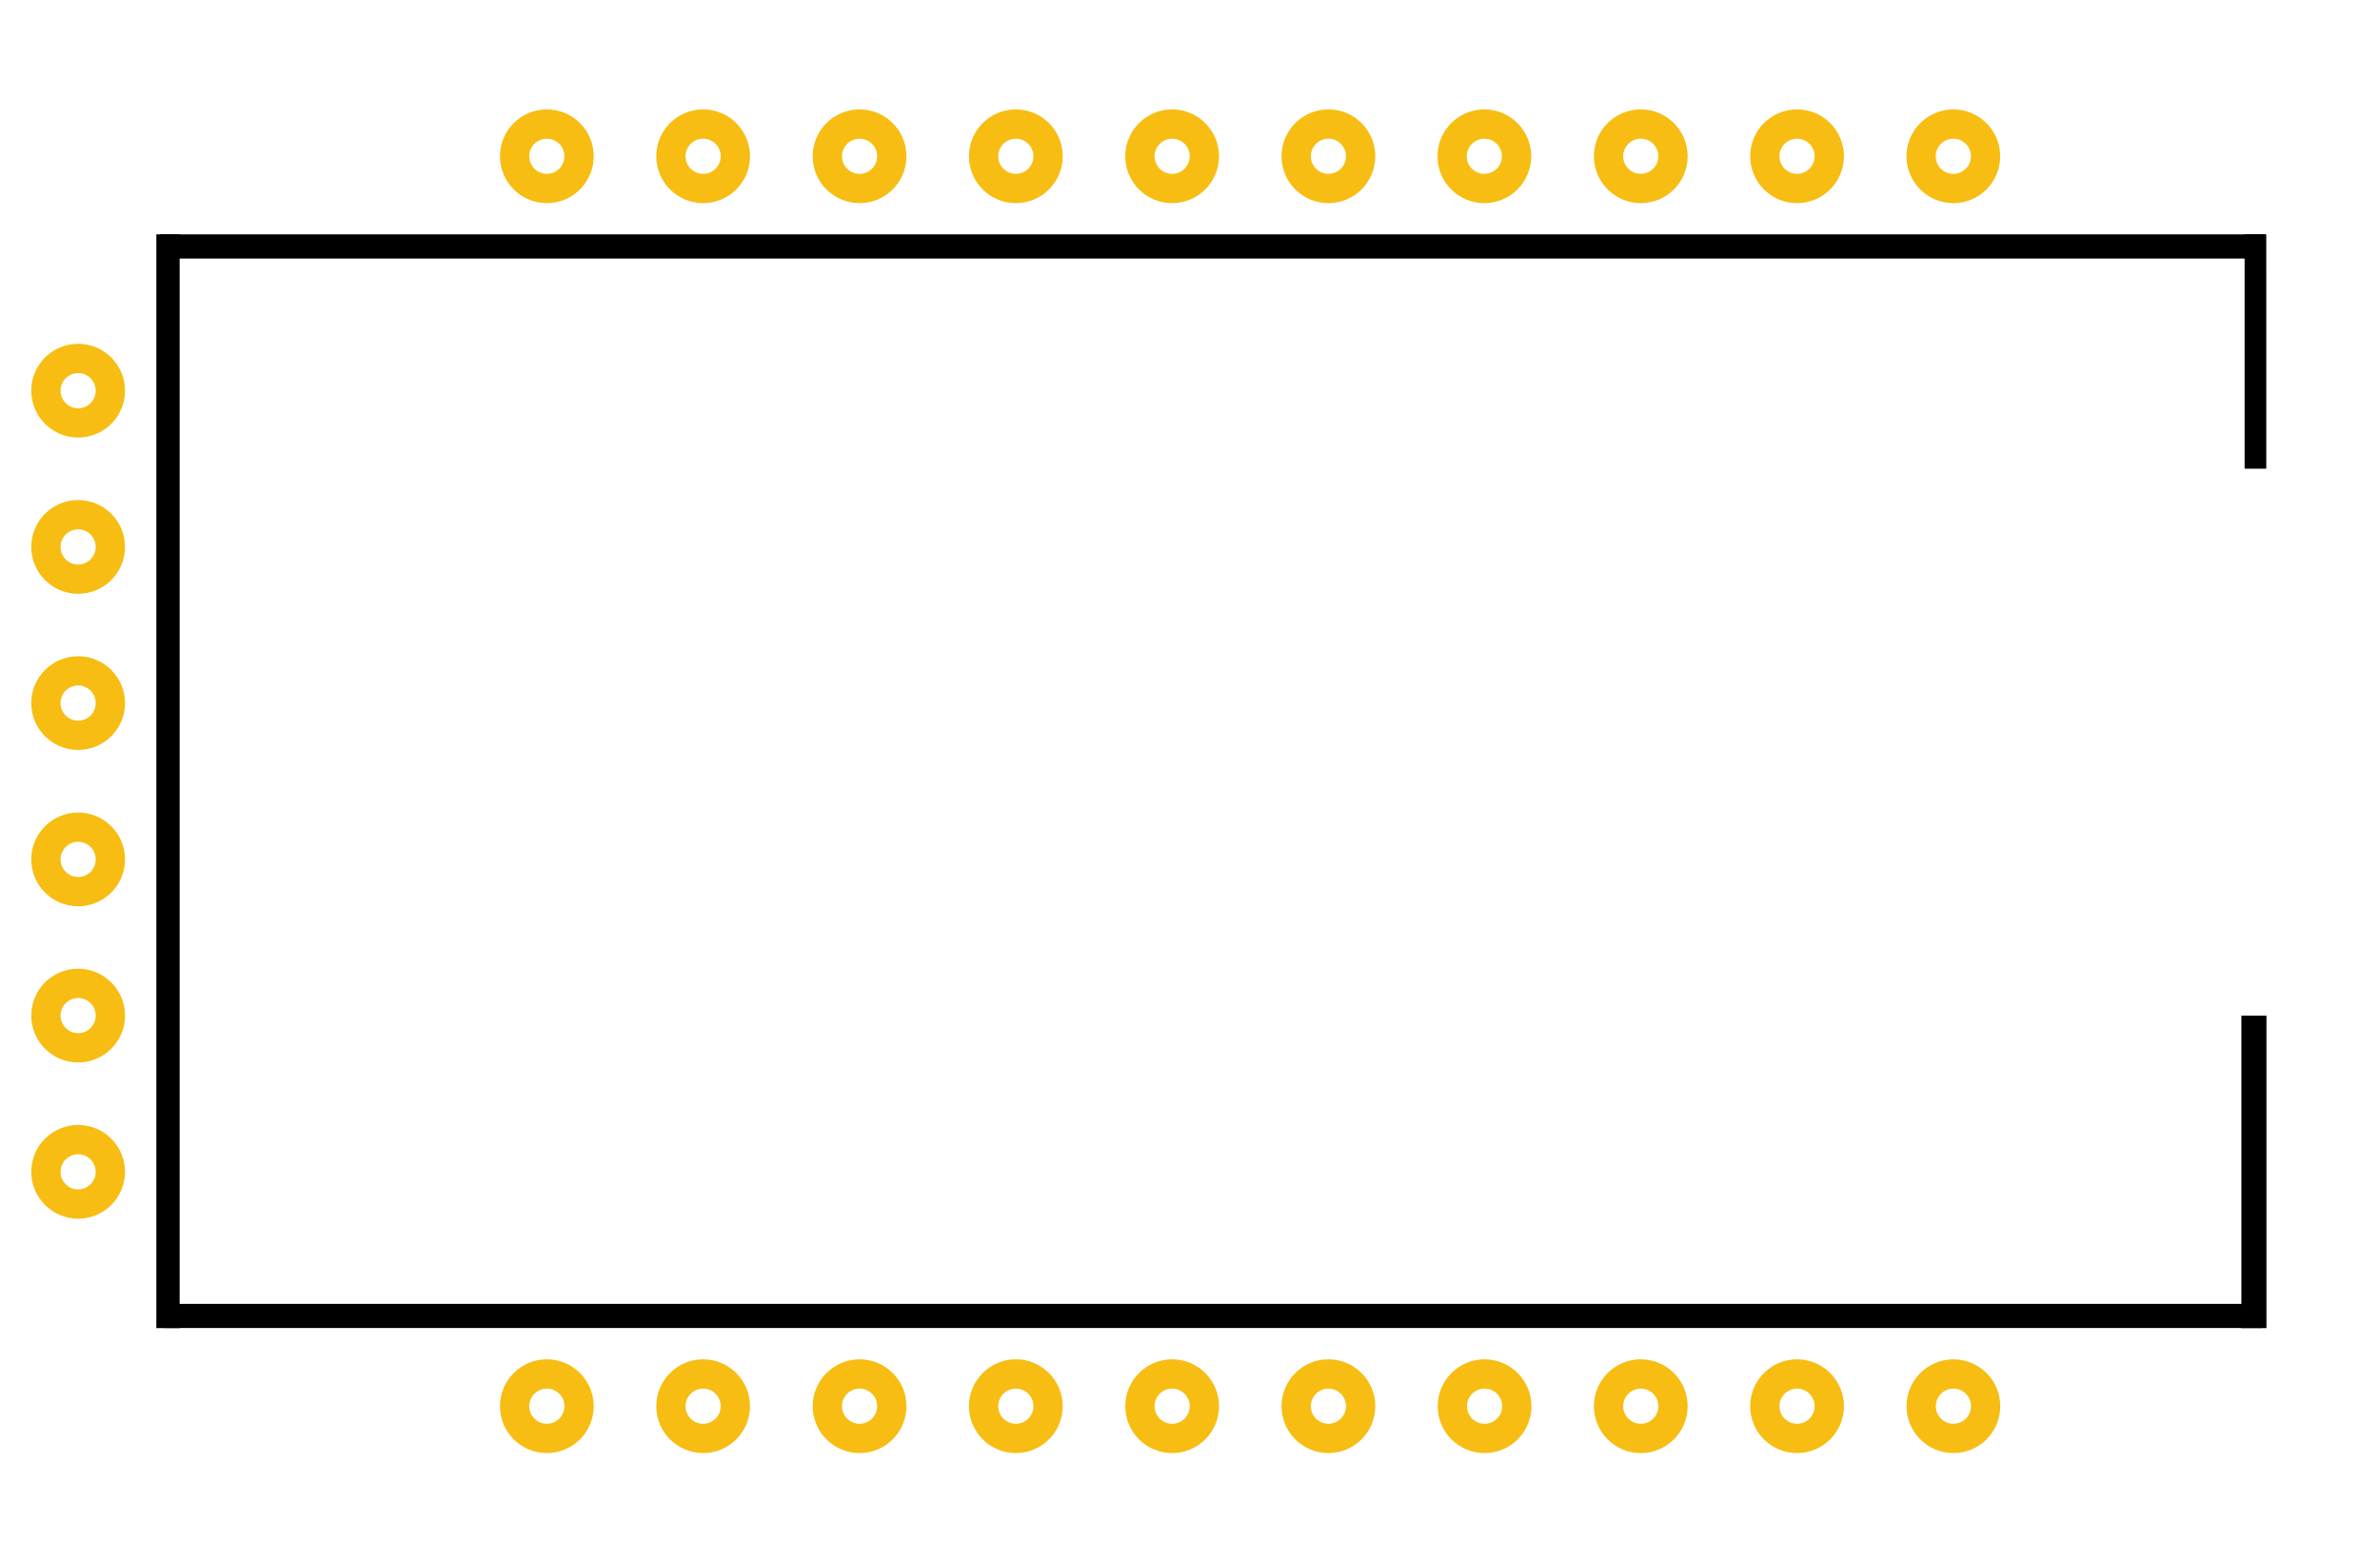 <?xml version="1.0" encoding="UTF-8" standalone="no"?>
<!-- Created with Fritzing (http://www.fritzing.org/) -->

<svg
   xmlns:dc="http://purl.org/dc/elements/1.1/"
   xmlns:cc="http://creativecommons.org/ns#"
   xmlns:rdf="http://www.w3.org/1999/02/22-rdf-syntax-ns#"
   xmlns:svg="http://www.w3.org/2000/svg"
   xmlns="http://www.w3.org/2000/svg"
   xmlns:sodipodi="http://sodipodi.sourceforge.net/DTD/sodipodi-0.dtd"
   xmlns:inkscape="http://www.inkscape.org/namespaces/inkscape"
   version="1.2"
   x="0in"
   y="0in"
   width="1.523in"
   height="1in"
   viewBox="0 0 109.656 72"
   id="svg960"
   sodipodi:docname="huzzah-pcb-b.svg"
   inkscape:version="0.92.2 (5c3e80d, 2017-08-06)">
  <defs
     id="defs964" />
  <sodipodi:namedview
     pagecolor="#ffffff"
     bordercolor="#666666"
     borderopacity="1"
     objecttolerance="10"
     gridtolerance="10"
     guidetolerance="10"
     inkscape:pageopacity="1"
     inkscape:pageshadow="2"
     inkscape:window-width="1563"
     inkscape:window-height="845"
     id="namedview962"
     showgrid="true"
     inkscape:zoom="4"
     inkscape:cx="47.347443"
     inkscape:cy="36.200415"
     inkscape:window-x="37"
     inkscape:window-y="27"
     inkscape:window-maximized="1"
     inkscape:current-layer="svg960"
     inkscape:pagecheckerboard="false"
     showguides="false">
    <inkscape:grid
       type="xygrid"
       id="grid968"
       units="in"
       spacingx="3.6"
       spacingy="3.6"
       color="#0e0ff4"
       opacity="0.125"
       empcolor="#1c1b58"
       empopacity="0.251" />
  </sodipodi:namedview>
  <g
     id="silkscreen">
    <line
       y1="11.357"
       y2="11.357"
       x1="104.354"
       x2="7.371"
       id="line922"
       style="fill:none;stroke:#000000;stroke-width:1.113;stroke-opacity:1" />
    <line
       y1="10.8"
       y2="61.2"
       x1="7.74"
       x2="7.74"
       id="line924"
       style="fill:none;stroke:#000000;stroke-width:1.072" />
    <line
       y1="60.64"
       y2="60.64"
       x1="7.583"
       x2="104.215"
       id="line926"
       style="fill:none;stroke:#000000;stroke-width:1.111" />
    <line
       y1="10.8"
       y2="21.598"
       x1="103.916"
       x2="103.917"
       id="line928"
       style="fill:#000000;stroke:#000000;stroke-width:0.999" />
    <line
       y1="46.8"
       y2="61.2"
       x1="103.847"
       x2="103.847"
       id="line930"
       style="fill:none;stroke:#000000;stroke-width:1.154" />
  </g>
  <g
     id="copper0">
    <g
       id="copper1">
      <circle
         style="fill:none;stroke:#f7bd13;stroke-width:1.349;stroke-miterlimit:4;stroke-dasharray:none;stroke-opacity:1"
         id="circle886"
         cx="89.998"
         gorn="0.1.0.0.0.0.1.10"
         cy="7.201"
         r="1.485" />
      <circle
         style="fill:none;stroke:#f7bd13;stroke-width:1.35;stroke-miterlimit:4;stroke-dasharray:none;stroke-opacity:1"
         id="circle888"
         cx="82.797"
         gorn="0.1.0.0.0.0.1.11"
         cy="7.201"
         r="1.485" />
      <circle
         style="fill:none;stroke:#f7bd13;stroke-width:1.35;stroke-miterlimit:4;stroke-dasharray:none;stroke-opacity:1"
         id="circle890"
         cx="75.597"
         gorn="0.1.0.0.0.0.1.12"
         cy="7.201"
         r="1.485" />
      <circle
         style="fill:none;stroke:#f7bd13;stroke-width:1.35;stroke-miterlimit:4;stroke-dasharray:none;stroke-opacity:1"
         id="circle892"
         cx="68.389"
         gorn="0.1.0.0.0.0.1.13"
         cy="7.201"
         r="1.485" />
      <circle
         style="fill:none;stroke:#f7bd13;stroke-width:1.35;stroke-miterlimit:4;stroke-dasharray:none;stroke-opacity:1"
         id="circle894"
         cx="61.205"
         gorn="0.1.0.0.0.0.1.14"
         cy="7.201"
         r="1.485" />
      <circle
         style="fill:none;stroke:#f7bd13;stroke-width:1.35;stroke-miterlimit:4;stroke-dasharray:none;stroke-opacity:1"
         id="circle896"
         cx="54.005"
         gorn="0.1.0.0.0.0.1.15"
         cy="7.201"
         r="1.485" />
      <circle
         style="fill:none;stroke:#f7bd13;stroke-width:1.35;stroke-miterlimit:4;stroke-dasharray:none;stroke-opacity:1"
         id="circle898"
         cx="46.804"
         gorn="0.1.0.0.0.0.1.16"
         cy="7.201"
         r="1.485" />
      <circle
         style="fill:none;stroke:#f7bd13;stroke-width:1.35;stroke-miterlimit:4;stroke-dasharray:none;stroke-opacity:1"
         id="circle900"
         cx="39.604"
         gorn="0.1.0.0.0.0.1.17"
         cy="7.201"
         r="1.485" />
      <circle
         style="fill:none;stroke:#f7bd13;stroke-width:1.35;stroke-miterlimit:4;stroke-dasharray:none;stroke-opacity:1"
         id="circle902"
         cx="32.396"
         gorn="0.1.0.0.0.0.1.18"
         cy="7.201"
         r="1.485" />
      <circle
         style="fill:none;stroke:#f7bd13;stroke-width:1.35;stroke-miterlimit:4;stroke-dasharray:none;stroke-opacity:1"
         id="circle904"
         cx="25.195"
         gorn="0.1.0.0.0.0.1.19"
         cy="7.201"
         r="1.485" />
      <circle
         r="1.485"
         cy="64.799"
         gorn="0.1.0.0.0.0.1.10"
         cx="90.001"
         id="circle5355"
         style="fill:none;stroke:#f7bd13;stroke-width:1.35;stroke-miterlimit:4;stroke-dasharray:none;stroke-opacity:1" />
      <circle
         r="1.485"
         cy="64.799"
         gorn="0.1.0.0.0.0.1.11"
         cx="82.797"
         id="circle5357"
         style="fill:none;stroke:#f7bd13;stroke-width:1.35;stroke-miterlimit:4;stroke-dasharray:none;stroke-opacity:1" />
      <circle
         r="1.485"
         cy="64.799"
         gorn="0.1.0.0.0.0.1.12"
         cx="75.597"
         id="circle5359"
         style="fill:none;stroke:#f7bd13;stroke-width:1.35;stroke-miterlimit:4;stroke-dasharray:none;stroke-opacity:1" />
      <circle
         r="1.485"
         cy="64.799"
         gorn="0.1.0.0.0.0.1.13"
         cx="68.4"
         id="circle5361"
         style="fill:none;stroke:#f7bd13;stroke-width:1.35;stroke-miterlimit:4;stroke-dasharray:none;stroke-opacity:1" />
      <circle
         r="1.485"
         cy="64.799"
         gorn="0.1.0.0.0.0.1.14"
         cx="61.205"
         id="circle5363"
         style="fill:none;stroke:#f7bd13;stroke-width:1.35;stroke-miterlimit:4;stroke-dasharray:none;stroke-opacity:1" />
      <circle
         r="1.485"
         cy="64.799"
         gorn="0.1.0.0.0.0.1.15"
         cx="54.005"
         id="circle5365"
         style="fill:none;stroke:#f7bd13;stroke-width:1.35;stroke-miterlimit:4;stroke-dasharray:none;stroke-opacity:1" />
      <circle
         r="1.485"
         cy="64.799"
         gorn="0.1.0.0.0.0.1.16"
         cx="46.804"
         id="circle5367"
         style="fill:none;stroke:#f7bd13;stroke-width:1.35;stroke-miterlimit:4;stroke-dasharray:none;stroke-opacity:1" />
      <circle
         r="1.485"
         cy="64.799"
         gorn="0.1.0.0.0.0.1.17"
         cx="39.604"
         id="circle5369"
         style="fill:none;stroke:#f7bd13;stroke-width:1.35;stroke-miterlimit:4;stroke-dasharray:none;stroke-opacity:1" />
      <circle
         r="1.485"
         cy="64.799"
         gorn="0.1.0.0.0.0.1.18"
         cx="32.396"
         id="circle5371"
         style="fill:none;stroke:#f7bd13;stroke-width:1.35;stroke-miterlimit:4;stroke-dasharray:none;stroke-opacity:1" />
      <circle
         r="1.485"
         cy="64.799"
         gorn="0.1.0.0.0.0.1.19"
         cx="25.195"
         id="circle5373"
         style="fill:none;stroke:#f7bd13;stroke-width:1.35;stroke-miterlimit:4;stroke-dasharray:none;stroke-opacity:1" />
      <circle
         style="fill:none;stroke:#f7bd13;stroke-width:1.35;stroke-miterlimit:4;stroke-dasharray:none;stroke-opacity:1"
         id="circle5375"
         cx="18.003"
         gorn="0.1.0.0.0.0.1.14"
         cy="-3.6"
         r="1.485"
         transform="rotate(90)" />
      <circle
         style="fill:none;stroke:#f7bd13;stroke-width:1.35;stroke-miterlimit:4;stroke-dasharray:none;stroke-opacity:1"
         id="circle5377"
         cx="25.203"
         gorn="0.1.0.0.0.0.1.15"
         cy="-3.6"
         r="1.485"
         transform="rotate(90)" />
      <circle
         style="fill:none;stroke:#f7bd13;stroke-width:1.35;stroke-miterlimit:4;stroke-dasharray:none;stroke-opacity:1"
         id="circle5379"
         cx="32.399"
         gorn="0.1.0.0.0.0.1.16"
         cy="-3.6"
         r="1.485"
         transform="rotate(90)" />
      <circle
         style="fill:none;stroke:#f7bd13;stroke-width:1.35;stroke-miterlimit:4;stroke-dasharray:none;stroke-opacity:1"
         id="circle5381"
         cx="39.602"
         gorn="0.1.0.0.0.0.1.17"
         cy="-3.6"
         r="1.485"
         transform="rotate(90)" />
      <circle
         style="fill:none;stroke:#f7bd13;stroke-width:1.35;stroke-miterlimit:4;stroke-dasharray:none;stroke-opacity:1"
         id="circle5383"
         cx="46.799"
         gorn="0.1.0.0.0.0.1.18"
         cy="-3.6"
         r="1.485"
         transform="rotate(90)" />
      <circle
         style="fill:none;stroke:#f7bd13;stroke-width:1.35;stroke-miterlimit:4;stroke-dasharray:none;stroke-opacity:1"
         id="circle5385"
         cx="53.999"
         gorn="0.1.0.0.0.0.1.19"
         cy="-3.6"
         r="1.485"
         transform="rotate(90)" />
    </g>
  </g>
  <g
     id="keepout" />
  <g
     id="soldermask" />
  <g
     id="outline" />
</svg>
